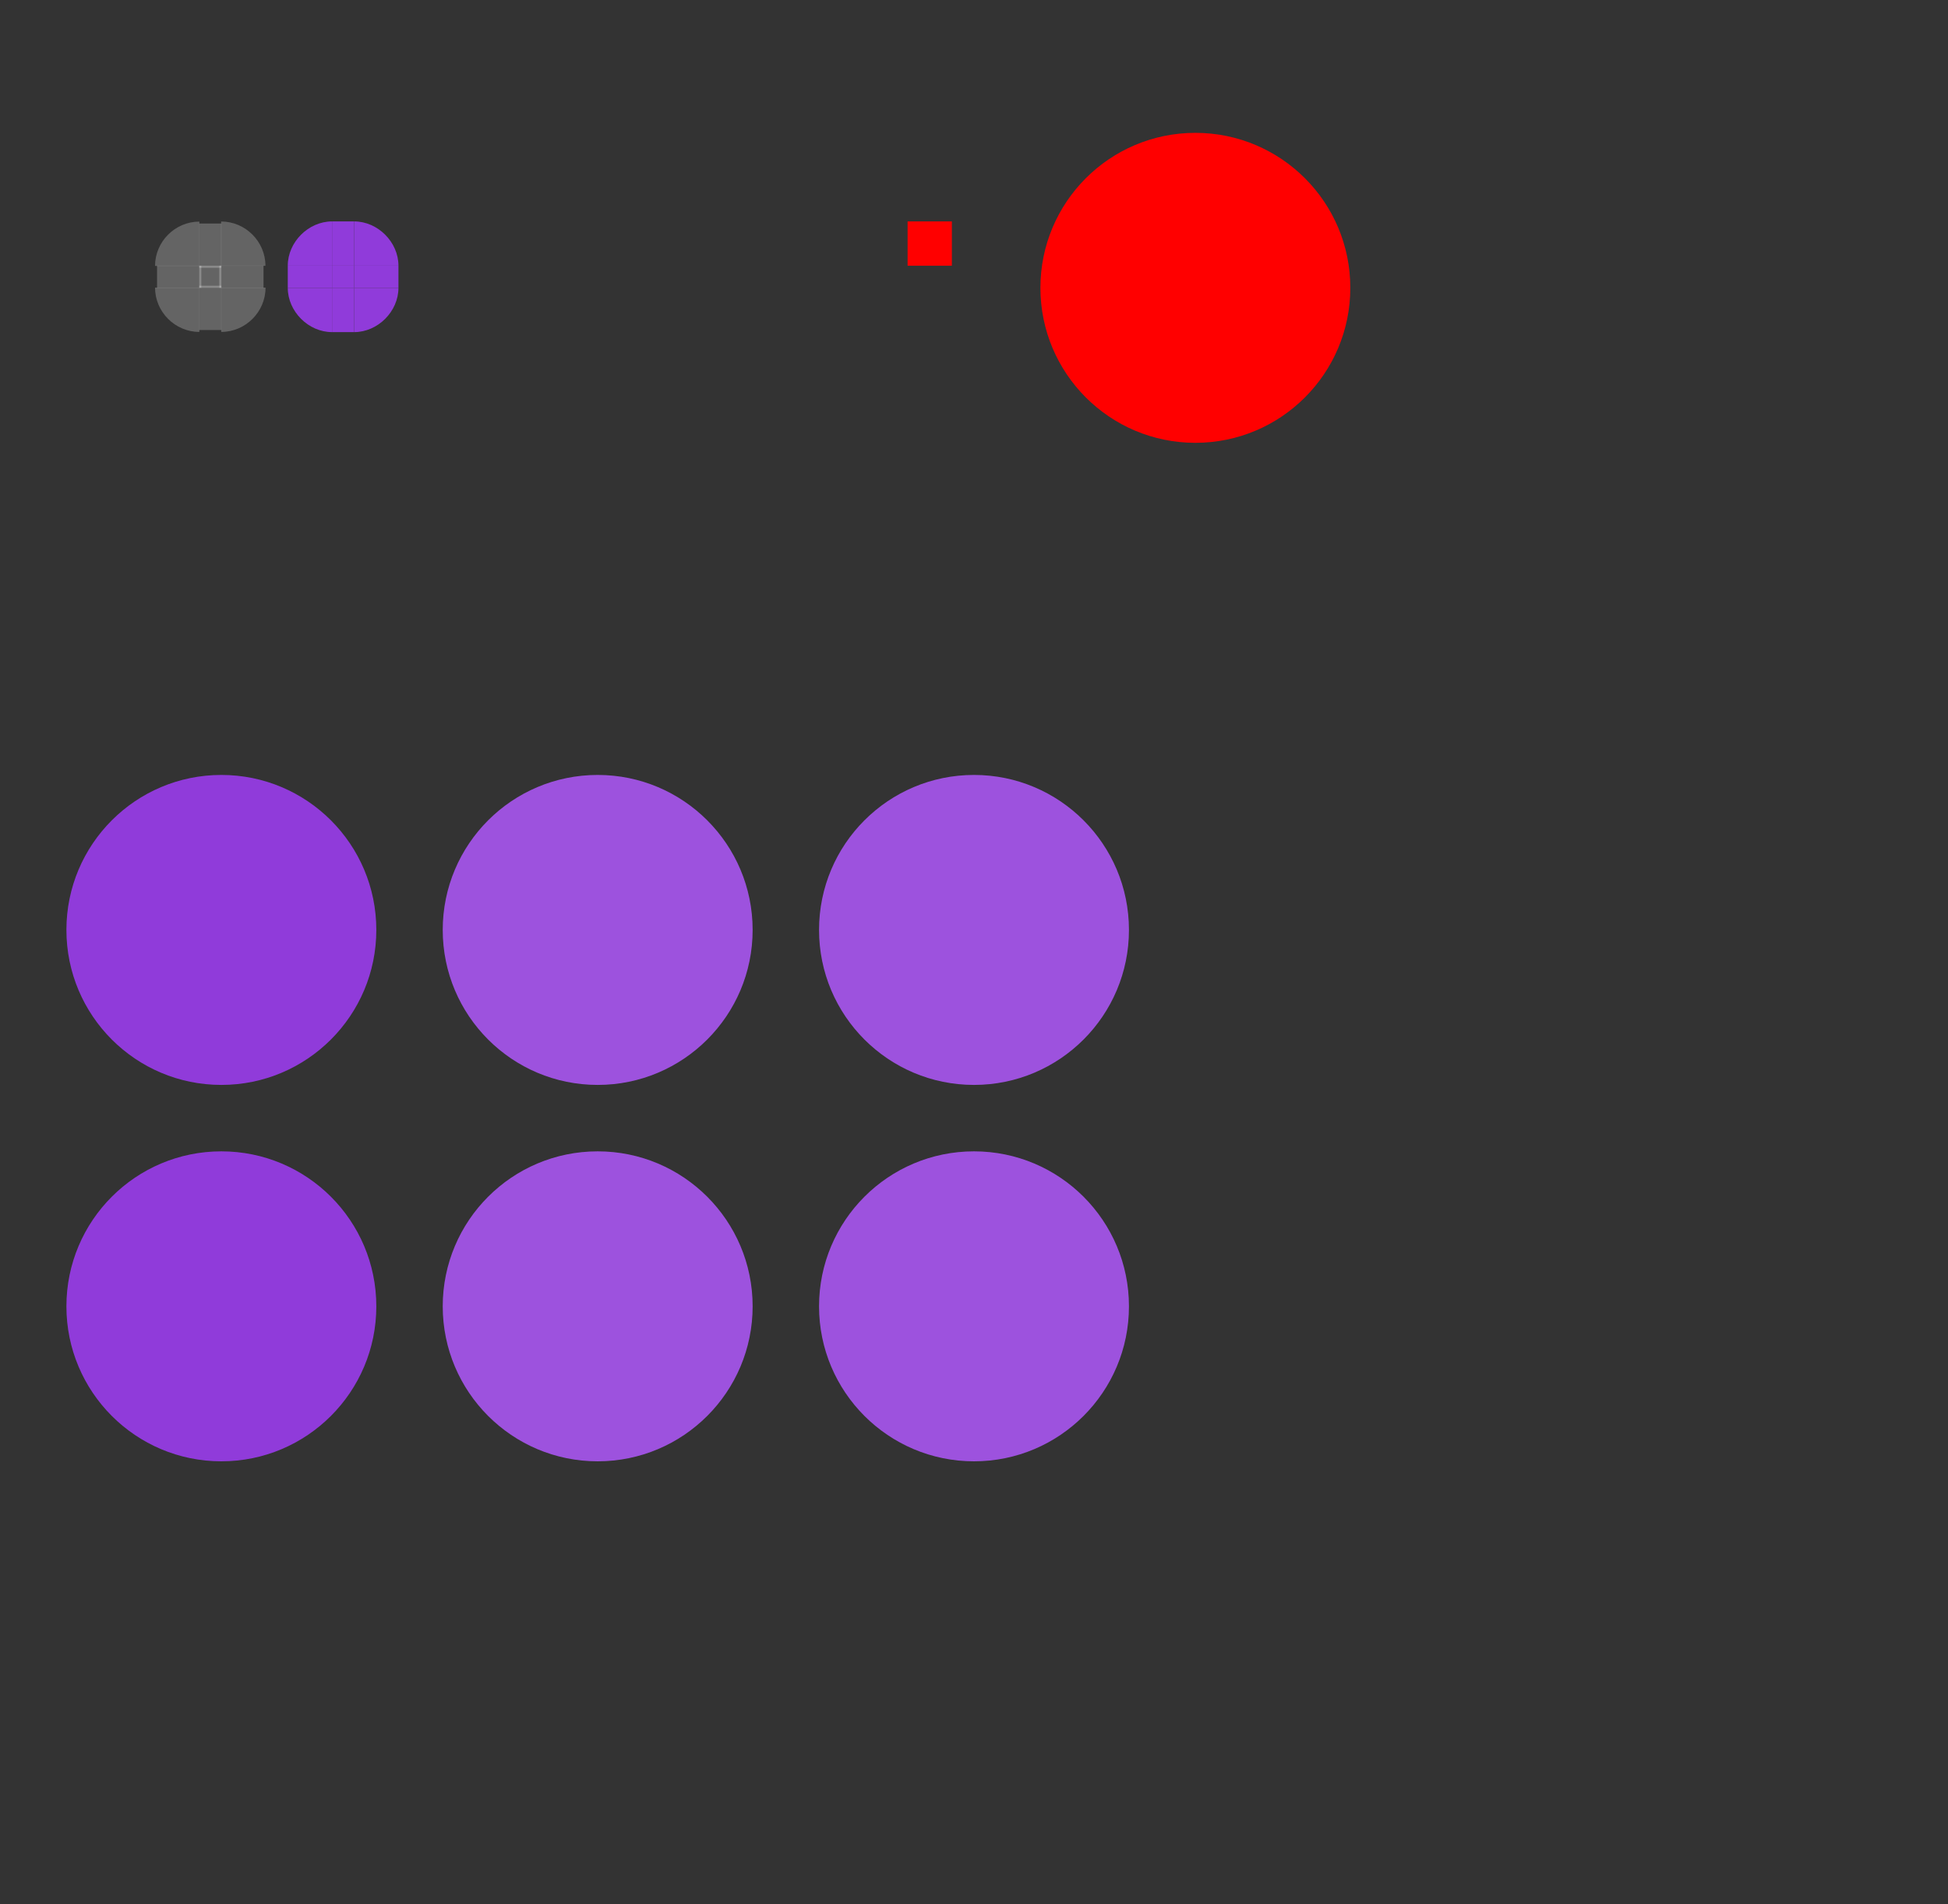 <svg xmlns="http://www.w3.org/2000/svg" id="svg114" width="88" height="86" version="1">
 <rect width="100%" height="100%" fill="#333333" stroke="none"/>
 <rect id="hint-tile-center" style="opacity:1;fill:#ff0000;stroke-width:1" width="2" height="2" x="41" y="10" rx="0" ry="2"/>
 <g id="vertical-slider-shadow" style="opacity:0.001" transform="matrix(0.583,0,0,0.583,-1,-22.167)">
  <rect id="rect16" style="opacity:0.001" width="24" height="24" x="96" y="98"/>
 </g>
 <g id="groove-topleft" style="fill:#6c6e70;fill-opacity:1;fill-rule:evenodd;stroke:none" transform="matrix(0.178,0,0,0.178,3.889,3.333)">
  <path id="path38" style="color:#000000;font-style:normal;font-variant:normal;font-weight:normal;font-stretch:normal;font-size:medium;line-height:normal;font-family:sans-serif;font-variant-ligatures:normal;font-variant-position:normal;font-variant-caps:normal;font-variant-numeric:normal;font-variant-alternates:normal;font-feature-settings:normal;text-indent:0;text-align:start;text-decoration:none;text-decoration-line:none;text-decoration-style:solid;text-decoration-color:#000000;letter-spacing:normal;word-spacing:normal;text-transform:none;writing-mode:lr-tb;direction:ltr;text-orientation:mixed;dominant-baseline:auto;baseline-shift:baseline;text-anchor:start;white-space:normal;shape-padding:0;clip-rule:nonzero;display:inline;overflow:visible;visibility:visible;opacity:0.24;isolation:auto;mix-blend-mode:normal;color-interpolation:sRGB;color-interpolation-filters:linearRGB;solid-color:#000000;solid-opacity:1;vector-effect:none;fill:#ffffff;fill-opacity:1;fill-rule:evenodd;stroke:none;stroke-width:1.333;stroke-linecap:butt;stroke-linejoin:miter;stroke-miterlimit:4;stroke-dasharray:none;stroke-dashoffset:0;stroke-opacity:1;color-rendering:auto;image-rendering:auto;shape-rendering:auto;text-rendering:auto;enable-background:accumulate" transform="matrix(5.625,0,0,5.625,-21.875,-18.748)" d="M 9 10 C 7.903 10 7 10.903 7 12 L 8 12 L 9 12 L 9 11 L 9 10 z"/>
  <path id="path7079-6" style="color:#000000;line-height:normal;font-family:Sans;text-indent:0;text-align:start;text-transform:none;opacity:0;fill:#000000;fill-opacity:1" d="m 28.75,41.252 c -4.125,-5.1e-5 -7.5,3.375 -7.5,7.5 h 2.5 c 0,-3.125 1.875,-5 5,-5 z"/>
 </g>
 <path id="groove-center" style="opacity:0.24;fill:#ffffff;fill-opacity:1;fill-rule:evenodd;stroke:none;stroke-width:0.031" d="m 9,12 v 1 h 1 v -1 z"/>
 <path id="groove-highlight-left" style="fill:#903bda;fill-opacity:1;fill-rule:evenodd;stroke:none;stroke-width:0.091" d="M 15,12 V 13 h -2 v -1 z"/>
 <path id="groove-highlight-bottomleft" style="fill:#903bda;fill-opacity:1;fill-rule:evenodd;stroke:none;stroke-width:0.267" d="m 15,15 c -1.067,0 -2,-0.933 -2,-2 h 2 z"/>
 <path id="groove-highlight-topleft" style="fill:#903bda;fill-opacity:1;fill-rule:evenodd;stroke:none;stroke-width:0.267" d="m 13,12 c 0,-1.067 0.933,-2 2,-2 v 2 z"/>
 <path id="groove-highlight-bottom" style="fill:#903bda;fill-opacity:1;fill-rule:evenodd;stroke:none;stroke-width:0.091" d="M 15,13 H 16 v 2 h -1 z"/>
 <path id="groove-highlight-top" style="fill:#903bda;fill-opacity:1;fill-rule:evenodd;stroke:none;stroke-width:0.091" d="M 16,12 H 15 v -2 h 1 z"/>
 <path id="groove-highlight-center" style="fill:#903bda;fill-opacity:1;fill-rule:evenodd;stroke:none;stroke-width:0.031" d="M 15,13 V 12 h 1 v 1 z"/>
 <path id="groove-highlight-right" style="fill:#903bda;fill-opacity:1;fill-rule:evenodd;stroke:none;stroke-width:0.091" d="m 16,12 v 1 h 2 v -1 z"/>
 <path id="groove-highlight-bottomright" style="fill:#903bda;fill-opacity:1;fill-rule:evenodd;stroke:none;stroke-width:0.267" d="m 16,15 c 1.067,0 2,-0.933 2,-2 h -2 z"/>
 <path id="groove-highlight-topright" style="fill:#903bda;fill-opacity:1;fill-rule:evenodd;stroke:none;stroke-width:0.267" d="m 18,12 c 0,-1.067 -0.933,-2 -2,-2 v 2 z"/>
 <g id="groove-top" transform="matrix(0.5,0,0,0.667,-119,-180)">
  <path id="path53" style="opacity:0.24;fill:#ffffff;fill-opacity:1;fill-rule:evenodd;stroke:none;stroke-width:0.052" transform="matrix(2,0,0,1.5,238,270)" d="M 9 10 L 9 11 L 9 12 L 10 12 L 10 11 L 10 10 L 9 10 z"/>
 </g>
 <g id="groove-topright" style="fill:#6c6e70;fill-opacity:1;fill-rule:evenodd;stroke:none" transform="matrix(0,0.178,-0.178,0,18.667,6.889)">
  <path id="path58" style="color:#000000;font-style:normal;font-variant:normal;font-weight:normal;font-stretch:normal;font-size:medium;line-height:normal;font-family:sans-serif;font-variant-ligatures:normal;font-variant-position:normal;font-variant-caps:normal;font-variant-numeric:normal;font-variant-alternates:normal;font-feature-settings:normal;text-indent:0;text-align:start;text-decoration:none;text-decoration-line:none;text-decoration-style:solid;text-decoration-color:#000000;letter-spacing:normal;word-spacing:normal;text-transform:none;writing-mode:lr-tb;direction:ltr;text-orientation:mixed;dominant-baseline:auto;baseline-shift:baseline;text-anchor:start;white-space:normal;shape-padding:0;clip-rule:nonzero;display:inline;overflow:visible;visibility:visible;opacity:0.24;isolation:auto;mix-blend-mode:normal;color-interpolation:sRGB;color-interpolation-filters:linearRGB;solid-color:#000000;solid-opacity:1;vector-effect:none;fill:#ffffff;fill-opacity:1;fill-rule:evenodd;stroke:none;stroke-width:1.333;stroke-linecap:butt;stroke-linejoin:miter;stroke-miterlimit:4;stroke-dasharray:none;stroke-dashoffset:0;stroke-opacity:1;color-rendering:auto;image-rendering:auto;shape-rendering:auto;text-rendering:auto;enable-background:accumulate" transform="matrix(0,-5.625,5.625,0,-38.75,105.002)" d="M 10 10 L 10 11 L 10 12 L 11 12 L 12 12 C 12 10.903 11.097 10 10 10 z"/>
  <path id="path62" style="color:#000000;line-height:normal;font-family:Sans;text-indent:0;text-align:start;text-transform:none;opacity:0;fill:#000000;fill-opacity:1" d="m 28.75,41.252 c -4.125,-5.1e-5 -7.5,3.375 -7.5,7.5 h 2.5 c 0,-3.125 1.875,-5 5,-5 z"/>
 </g>
 <g id="groove-bottomright" style="fill:#6c6e70;fill-opacity:1;fill-rule:evenodd;stroke:none" transform="matrix(-0.178,0,0,-0.178,15.111,21.667)">
  <path id="path65" style="color:#000000;font-style:normal;font-variant:normal;font-weight:normal;font-stretch:normal;font-size:medium;line-height:normal;font-family:sans-serif;font-variant-ligatures:normal;font-variant-position:normal;font-variant-caps:normal;font-variant-numeric:normal;font-variant-alternates:normal;font-feature-settings:normal;text-indent:0;text-align:start;text-decoration:none;text-decoration-line:none;text-decoration-style:solid;text-decoration-color:#000000;letter-spacing:normal;word-spacing:normal;text-transform:none;writing-mode:lr-tb;direction:ltr;text-orientation:mixed;dominant-baseline:auto;baseline-shift:baseline;text-anchor:start;white-space:normal;shape-padding:0;clip-rule:nonzero;display:inline;overflow:visible;visibility:visible;opacity:0.24;isolation:auto;mix-blend-mode:normal;color-interpolation:sRGB;color-interpolation-filters:linearRGB;solid-color:#000000;solid-opacity:1;vector-effect:none;fill:#ffffff;fill-opacity:1;fill-rule:evenodd;stroke:none;stroke-width:1.333;stroke-linecap:butt;stroke-linejoin:miter;stroke-miterlimit:4;stroke-dasharray:none;stroke-dashoffset:0;stroke-opacity:1;color-rendering:auto;image-rendering:auto;shape-rendering:auto;text-rendering:auto;enable-background:accumulate" transform="matrix(-5.625,0,0,-5.625,85,121.877)" d="M 10 13 L 10 14 L 10 15 C 11.097 15 12 14.097 12 13 L 11 13 L 10 13 z"/>
  <path id="path69" style="color:#000000;line-height:normal;font-family:Sans;text-indent:0;text-align:start;text-transform:none;opacity:0;fill:#000000;fill-opacity:1" d="m 28.75,41.252 c -4.125,-5.1e-5 -7.5,3.375 -7.5,7.5 h 2.5 c 0,-3.125 1.875,-5 5,-5 z"/>
 </g>
 <g id="groove-bottomleft" style="fill:#6c6e70;fill-opacity:1;fill-rule:evenodd;stroke:none" transform="matrix(0.178,0,0,-0.178,3.889,21.667)">
  <path id="path72" style="color:#000000;font-style:normal;font-variant:normal;font-weight:normal;font-stretch:normal;font-size:medium;line-height:normal;font-family:sans-serif;font-variant-ligatures:normal;font-variant-position:normal;font-variant-caps:normal;font-variant-numeric:normal;font-variant-alternates:normal;font-feature-settings:normal;text-indent:0;text-align:start;text-decoration:none;text-decoration-line:none;text-decoration-style:solid;text-decoration-color:#000000;letter-spacing:normal;word-spacing:normal;text-transform:none;writing-mode:lr-tb;direction:ltr;text-orientation:mixed;dominant-baseline:auto;baseline-shift:baseline;text-anchor:start;white-space:normal;shape-padding:0;clip-rule:nonzero;display:inline;overflow:visible;visibility:visible;opacity:0.24;isolation:auto;mix-blend-mode:normal;color-interpolation:sRGB;color-interpolation-filters:linearRGB;solid-color:#000000;solid-opacity:1;vector-effect:none;fill:#ffffff;fill-opacity:1;fill-rule:evenodd;stroke:none;stroke-width:1.333;stroke-linecap:butt;stroke-linejoin:miter;stroke-miterlimit:4;stroke-dasharray:none;stroke-dashoffset:0;stroke-opacity:1;color-rendering:auto;image-rendering:auto;shape-rendering:auto;text-rendering:auto;enable-background:accumulate" transform="matrix(5.625,0,0,-5.625,-21.875,121.877)" d="M 7 13 C 7 14.097 7.903 15 9 15 L 9 14 L 9 13 L 8 13 L 7 13 z"/>
  <path id="path76" style="color:#000000;line-height:normal;font-family:Sans;text-indent:0;text-align:start;text-transform:none;opacity:0;fill:#000000;fill-opacity:1" d="m 28.75,41.252 c -4.125,-5.1e-5 -7.5,3.375 -7.5,7.5 h 2.5 c 0,-3.125 1.875,-5 5,-5 z"/>
 </g>
 <g id="groove-right" transform="matrix(0,0.5,-0.667,0,202,-116)">
  <path id="path79" style="opacity:0.24;fill:#ffffff;fill-opacity:1;fill-rule:evenodd;stroke:none;stroke-width:0.052" transform="matrix(0,-1.5,2,0,232,303)" d="M 10 12 L 10 13 L 11 13 L 12 13 L 12 12 L 11 12 L 10 12 z"/>
 </g>
 <g id="groove-left" transform="matrix(0,0.5,0.667,0,-183,-116)">
  <path id="path84" style="opacity:0.24;fill:#ffffff;fill-opacity:1;fill-rule:evenodd;stroke:none;stroke-width:0.052" transform="matrix(0,1.5,2,0,232,274.5)" d="M 7 12 L 7 13 L 8 13 L 9 13 L 9 12 L 8 12 L 7 12 z"/>
 </g>
 <g id="groove-bottom" transform="matrix(0.5,0,0,-0.667,-119,205)">
  <path id="path89" style="opacity:0.24;fill:#ffffff;fill-opacity:1;fill-rule:evenodd;stroke:none;stroke-width:0.052" transform="matrix(2,0,0,-1.5,238,307.5)" d="M 9 13 L 9 14 L 9 15 L 10 15 L 10 14 L 10 13 L 9 13 z"/>
 </g>
 <circle id="hint-handle-size" style="opacity:1;fill:#ff0000;fill-opacity:1;fill-rule:nonzero;stroke:none;stroke-width:1.75;stroke-linecap:round;stroke-linejoin:round;stroke-miterlimit:4;stroke-dasharray:none;stroke-opacity:1" cx="54" cy="13" r="7"/>
 <circle id="vertical-slider-handle" style="opacity:1;fill:#903bda;fill-opacity:1;stroke:none;stroke-width:2.278;stroke-linecap:round;stroke-linejoin:round;stroke-miterlimit:4;stroke-dasharray:none;stroke-opacity:1" cx="10" cy="42" r="7"/>
 <circle id="vertical-slider-hover" style="opacity:1;fill:#9d52de;fill-opacity:1;stroke:none;stroke-width:2.278;stroke-linecap:round;stroke-linejoin:round;stroke-miterlimit:4;stroke-dasharray:none;stroke-opacity:1" cx="27" cy="42" r="7"/>
 <circle id="vertical-slider-focus" style="opacity:1;fill:#9d52de;fill-opacity:1;stroke:none;stroke-width:2.278;stroke-linecap:round;stroke-linejoin:round;stroke-miterlimit:4;stroke-dasharray:none;stroke-opacity:1" cx="44" cy="42" r="7"/>
 <g id="horizontal-slider-shadow" style="opacity:0.001" transform="matrix(0.583,0,0,0.583,-1,-5.167)">
  <rect id="rect945" style="opacity:0.001" width="24" height="24" x="96" y="98"/>
 </g>
 <circle id="horizontal-slider-handle" style="opacity:1;fill:#903bda;fill-opacity:1;stroke:none;stroke-width:2.278;stroke-linecap:round;stroke-linejoin:round;stroke-miterlimit:4;stroke-dasharray:none;stroke-opacity:1" cx="10" cy="59" r="7"/>
 <circle id="horizontal-slider-hover" style="opacity:1;fill:#9d52de;fill-opacity:1;stroke:none;stroke-width:2.278;stroke-linecap:round;stroke-linejoin:round;stroke-miterlimit:4;stroke-dasharray:none;stroke-opacity:1" cx="27" cy="59" r="7"/>
 <circle id="horizontal-slider-focus" style="opacity:1;fill:#9d52de;fill-opacity:1;stroke:none;stroke-width:2.278;stroke-linecap:round;stroke-linejoin:round;stroke-miterlimit:4;stroke-dasharray:none;stroke-opacity:1" cx="44" cy="59" r="7"/>
</svg>

